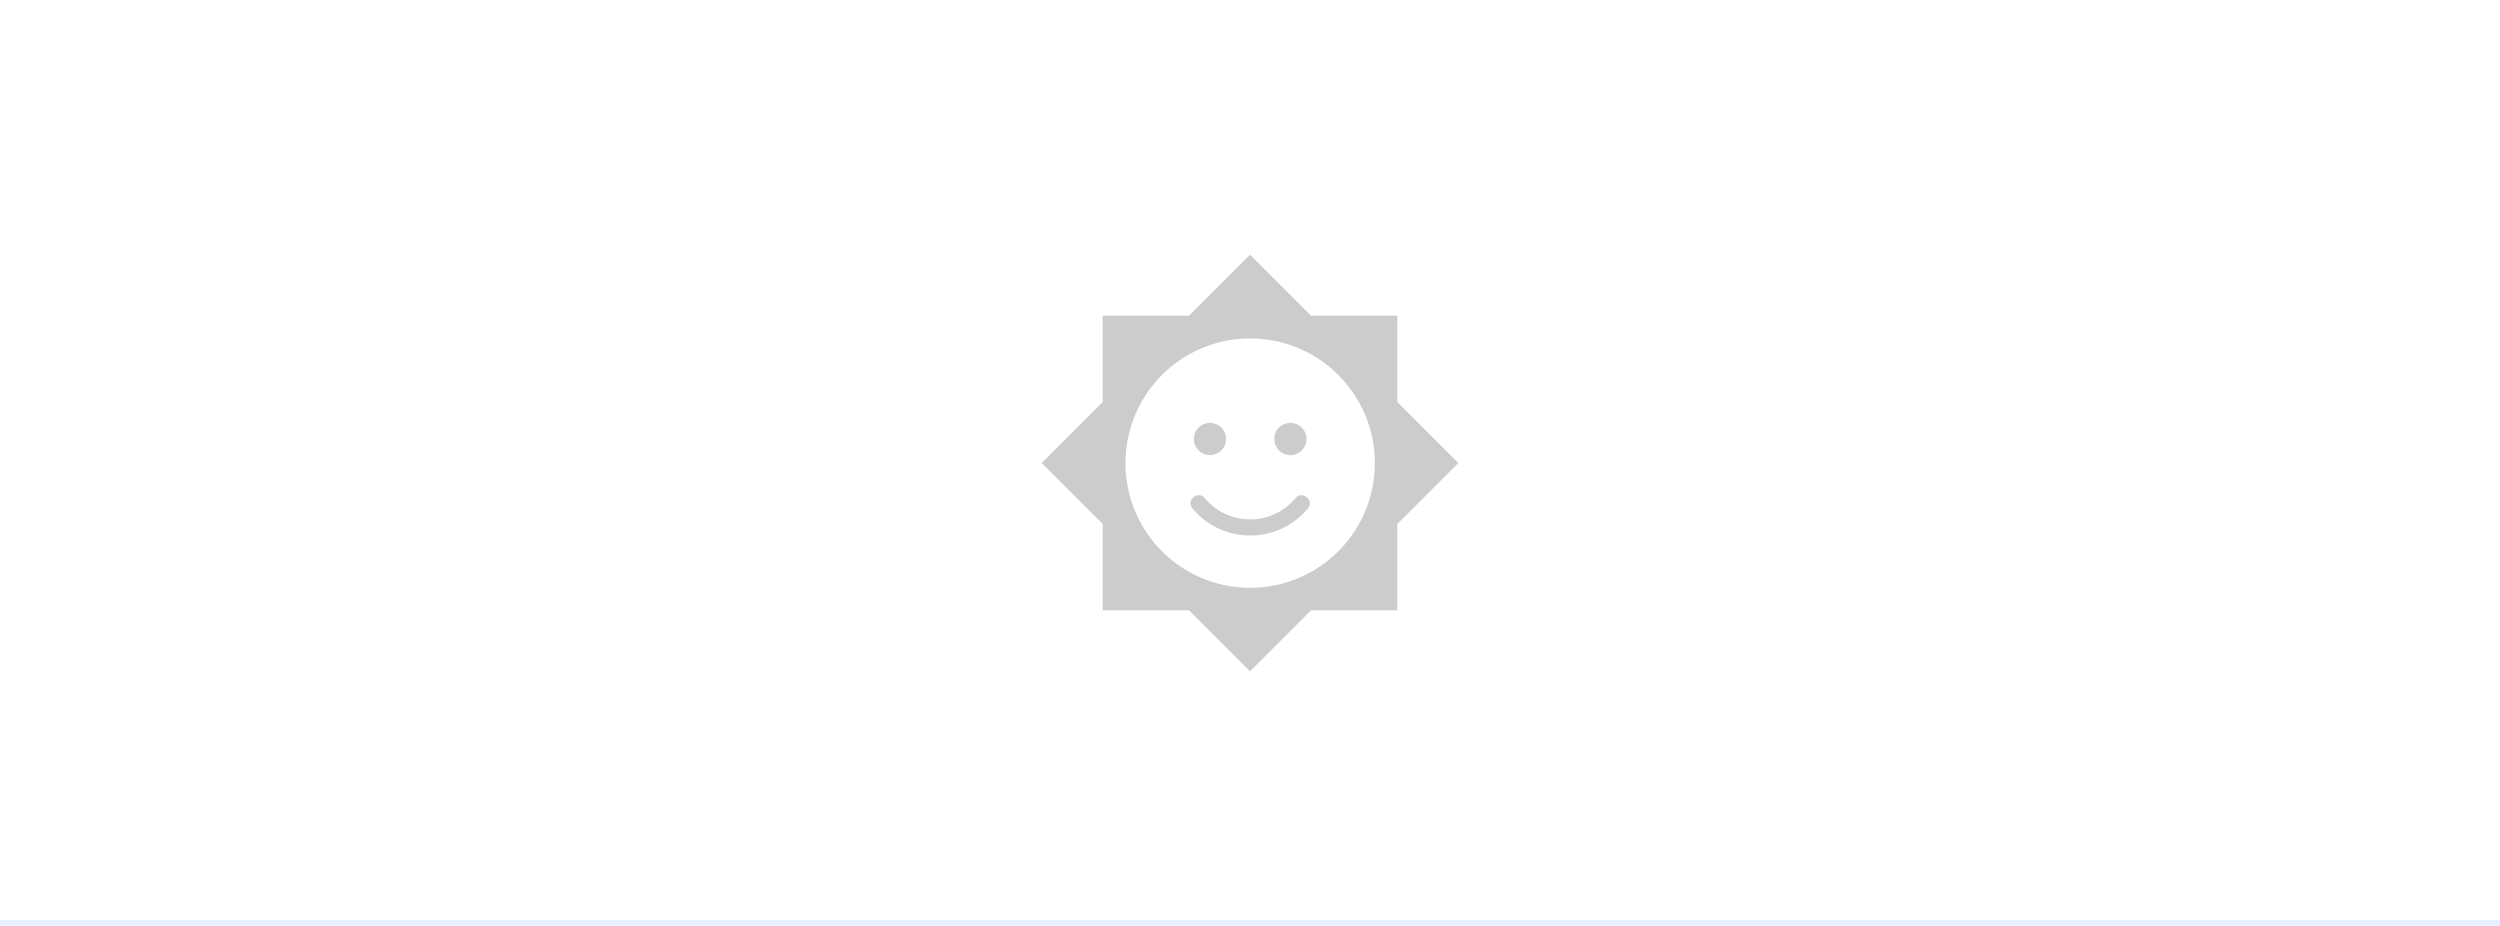 <svg xmlns="http://www.w3.org/2000/svg" width="432" height="160" fill="none"><path fill="#fff" d="M0 0h432v160H0z"/><path fill="#ccc" fill-rule="evenodd" d="M205.456 54.544 216 44l10.544 10.544h14.912v14.912L252 80l-10.544 10.544v14.912h-14.912L216 116l-10.544-10.544h-14.912V90.544L180 80l10.544-10.544V54.544zm10.574 3.946c-11.899 0-21.54 9.64-21.54 21.54 0 11.899 9.641 21.539 21.54 21.539s21.539-9.64 21.539-21.54c0-11.898-9.64-21.539-21.539-21.539zm6.948 14.592a2.776 2.776 0 0 1 2.779 2.779 2.776 2.776 0 0 1-3.843 2.568 2.777 2.777 0 0 1-1.715-2.568 2.776 2.776 0 0 1 2.779-2.78zm-13.896 0a2.776 2.776 0 0 1 2.779 2.779 2.776 2.776 0 0 1-3.843 2.568 2.767 2.767 0 0 1-1.505-1.504 2.776 2.776 0 0 1 2.569-3.843zm16.919 14.782c-2.476 2.97-6.106 4.673-9.971 4.673s-7.496-1.703-9.971-4.673c-1.181-1.416.955-3.188 2.137-1.78 1.945 2.336 4.794 3.665 7.834 3.665s5.888-1.338 7.834-3.665c1.164-1.408 3.309.364 2.137 1.78z" clip-rule="evenodd"/><path fill="#e6f0ff" d="M0 159h432v1H0z"/></svg>